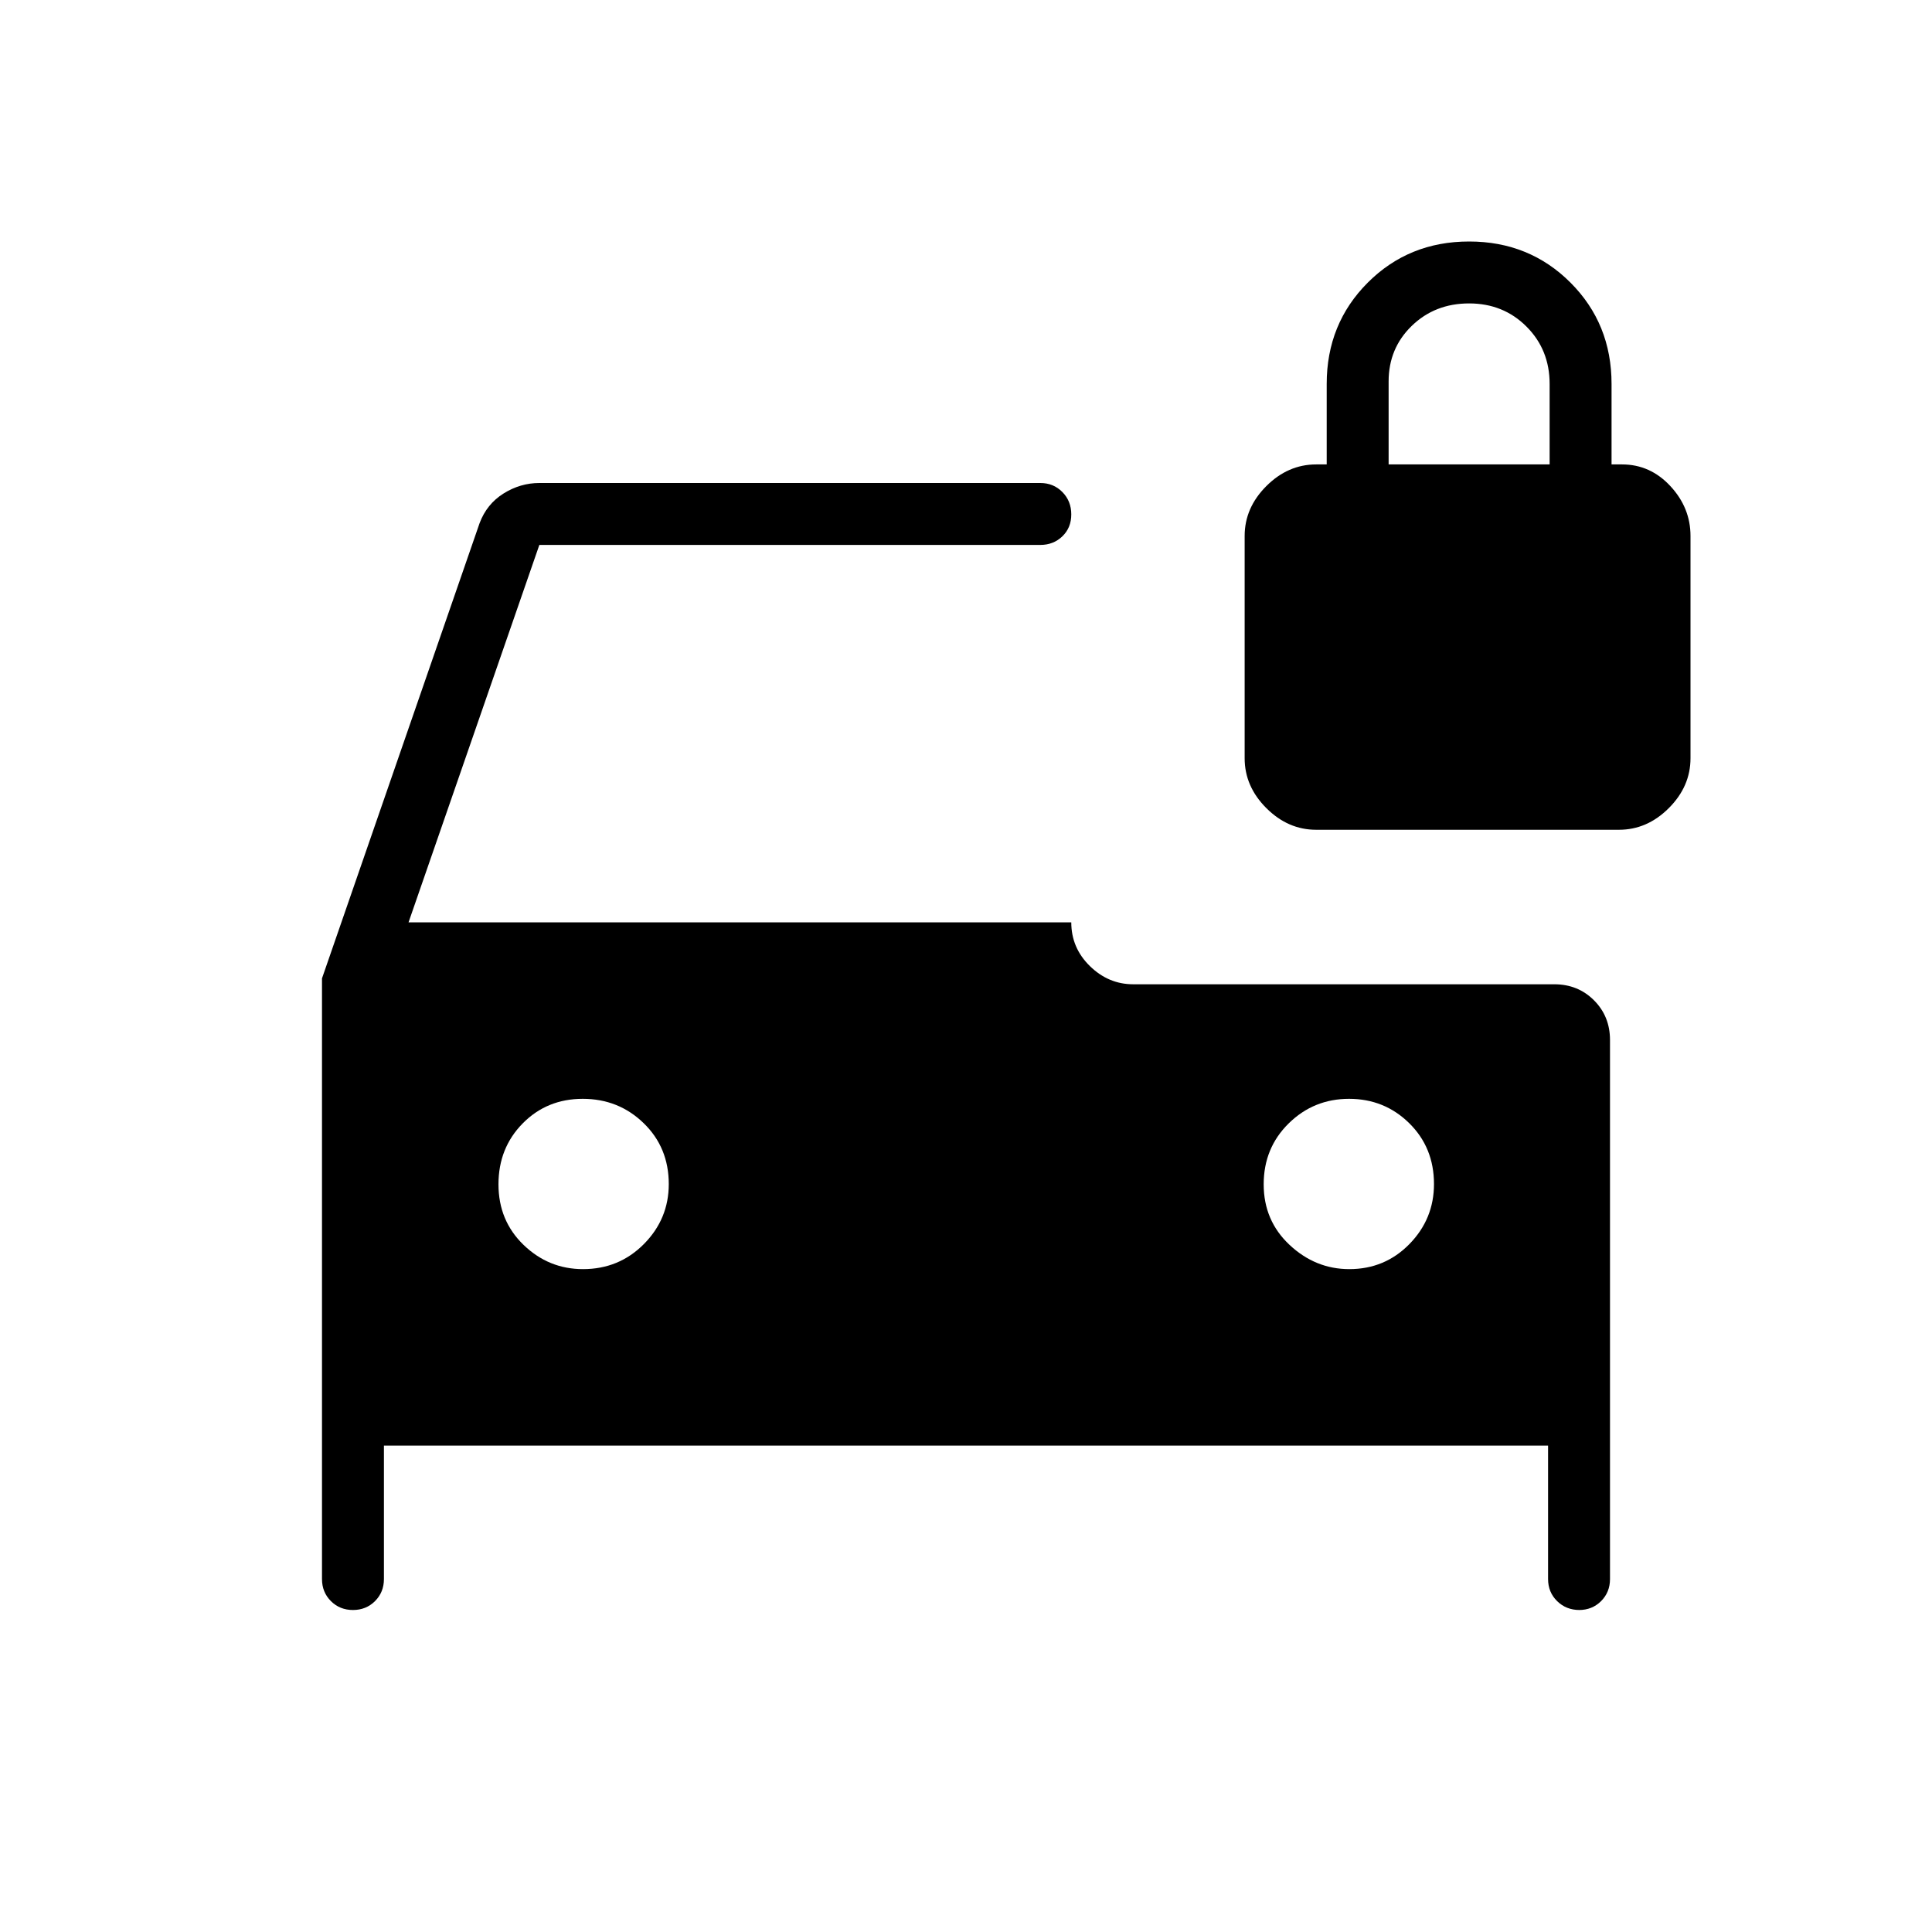 <svg xmlns="http://www.w3.org/2000/svg" height="48" viewBox="0 -960 960 960" width="48"><path d="M289.7-329.38q17.9 0 30.26-12.47 12.35-12.47 12.35-29.79 0-18.15-12.47-30.26-12.46-12.1-30.27-12.1-17.8 0-29.84 12.21-12.04 12.22-12.04 30.27 0 18.06 12.47 30.1 12.47 12.04 29.54 12.04Zm380.78 0q17.67 0 29.87-12.47 12.19-12.47 12.19-29.79 0-18.15-12.31-30.26-12.3-12.1-29.88-12.1t-30 12.21q-12.43 12.22-12.43 30.27 0 18.06 12.86 30.1 12.85 12.04 29.7 12.04ZM654-547.69q-14 0-24.77-10.77t-10.77-24.77v-110.46q0-14 10.77-24.77T654-729.23h5.23v-40q0-29.92 20.42-50.35Q700.08-840 730-840t50.35 20.42q20.42 20.43 20.42 50.35v40H806q14 0 24 10.77t10 24.77v110.46q0 14-10.77 24.77t-24.77 10.77H654ZM175.38-160q-6.53 0-10.96-4.42-4.42-4.43-4.42-10.96v-298.47L238.29-700q3.56-9.54 11.9-14.77Q258.54-720 268-720h248.92q6.54 0 10.96 4.48 4.43 4.49 4.43 11.12 0 6.63-4.43 10.9-4.42 4.27-10.96 4.27H268l-65 187.54h329.31q0 12.69 9.25 21.73 9.25 9.04 21.52 9.04h209.23q11.77 0 19.73 7.96Q800-455 800-443.23v267.85q0 6.53-4.42 10.96-4.43 4.42-10.96 4.42h.23q-6.64 0-11.13-4.42-4.49-4.43-4.49-10.96v-66.31H190.77v66.31q0 6.53-4.42 10.96-4.43 4.42-10.97 4.42ZM690-729.23h80v-40q0-17-11.5-28.5t-28.5-11.5q-17 0-28.5 11.15-11.5 11.14-11.5 27.62v41.23Z"/></svg>